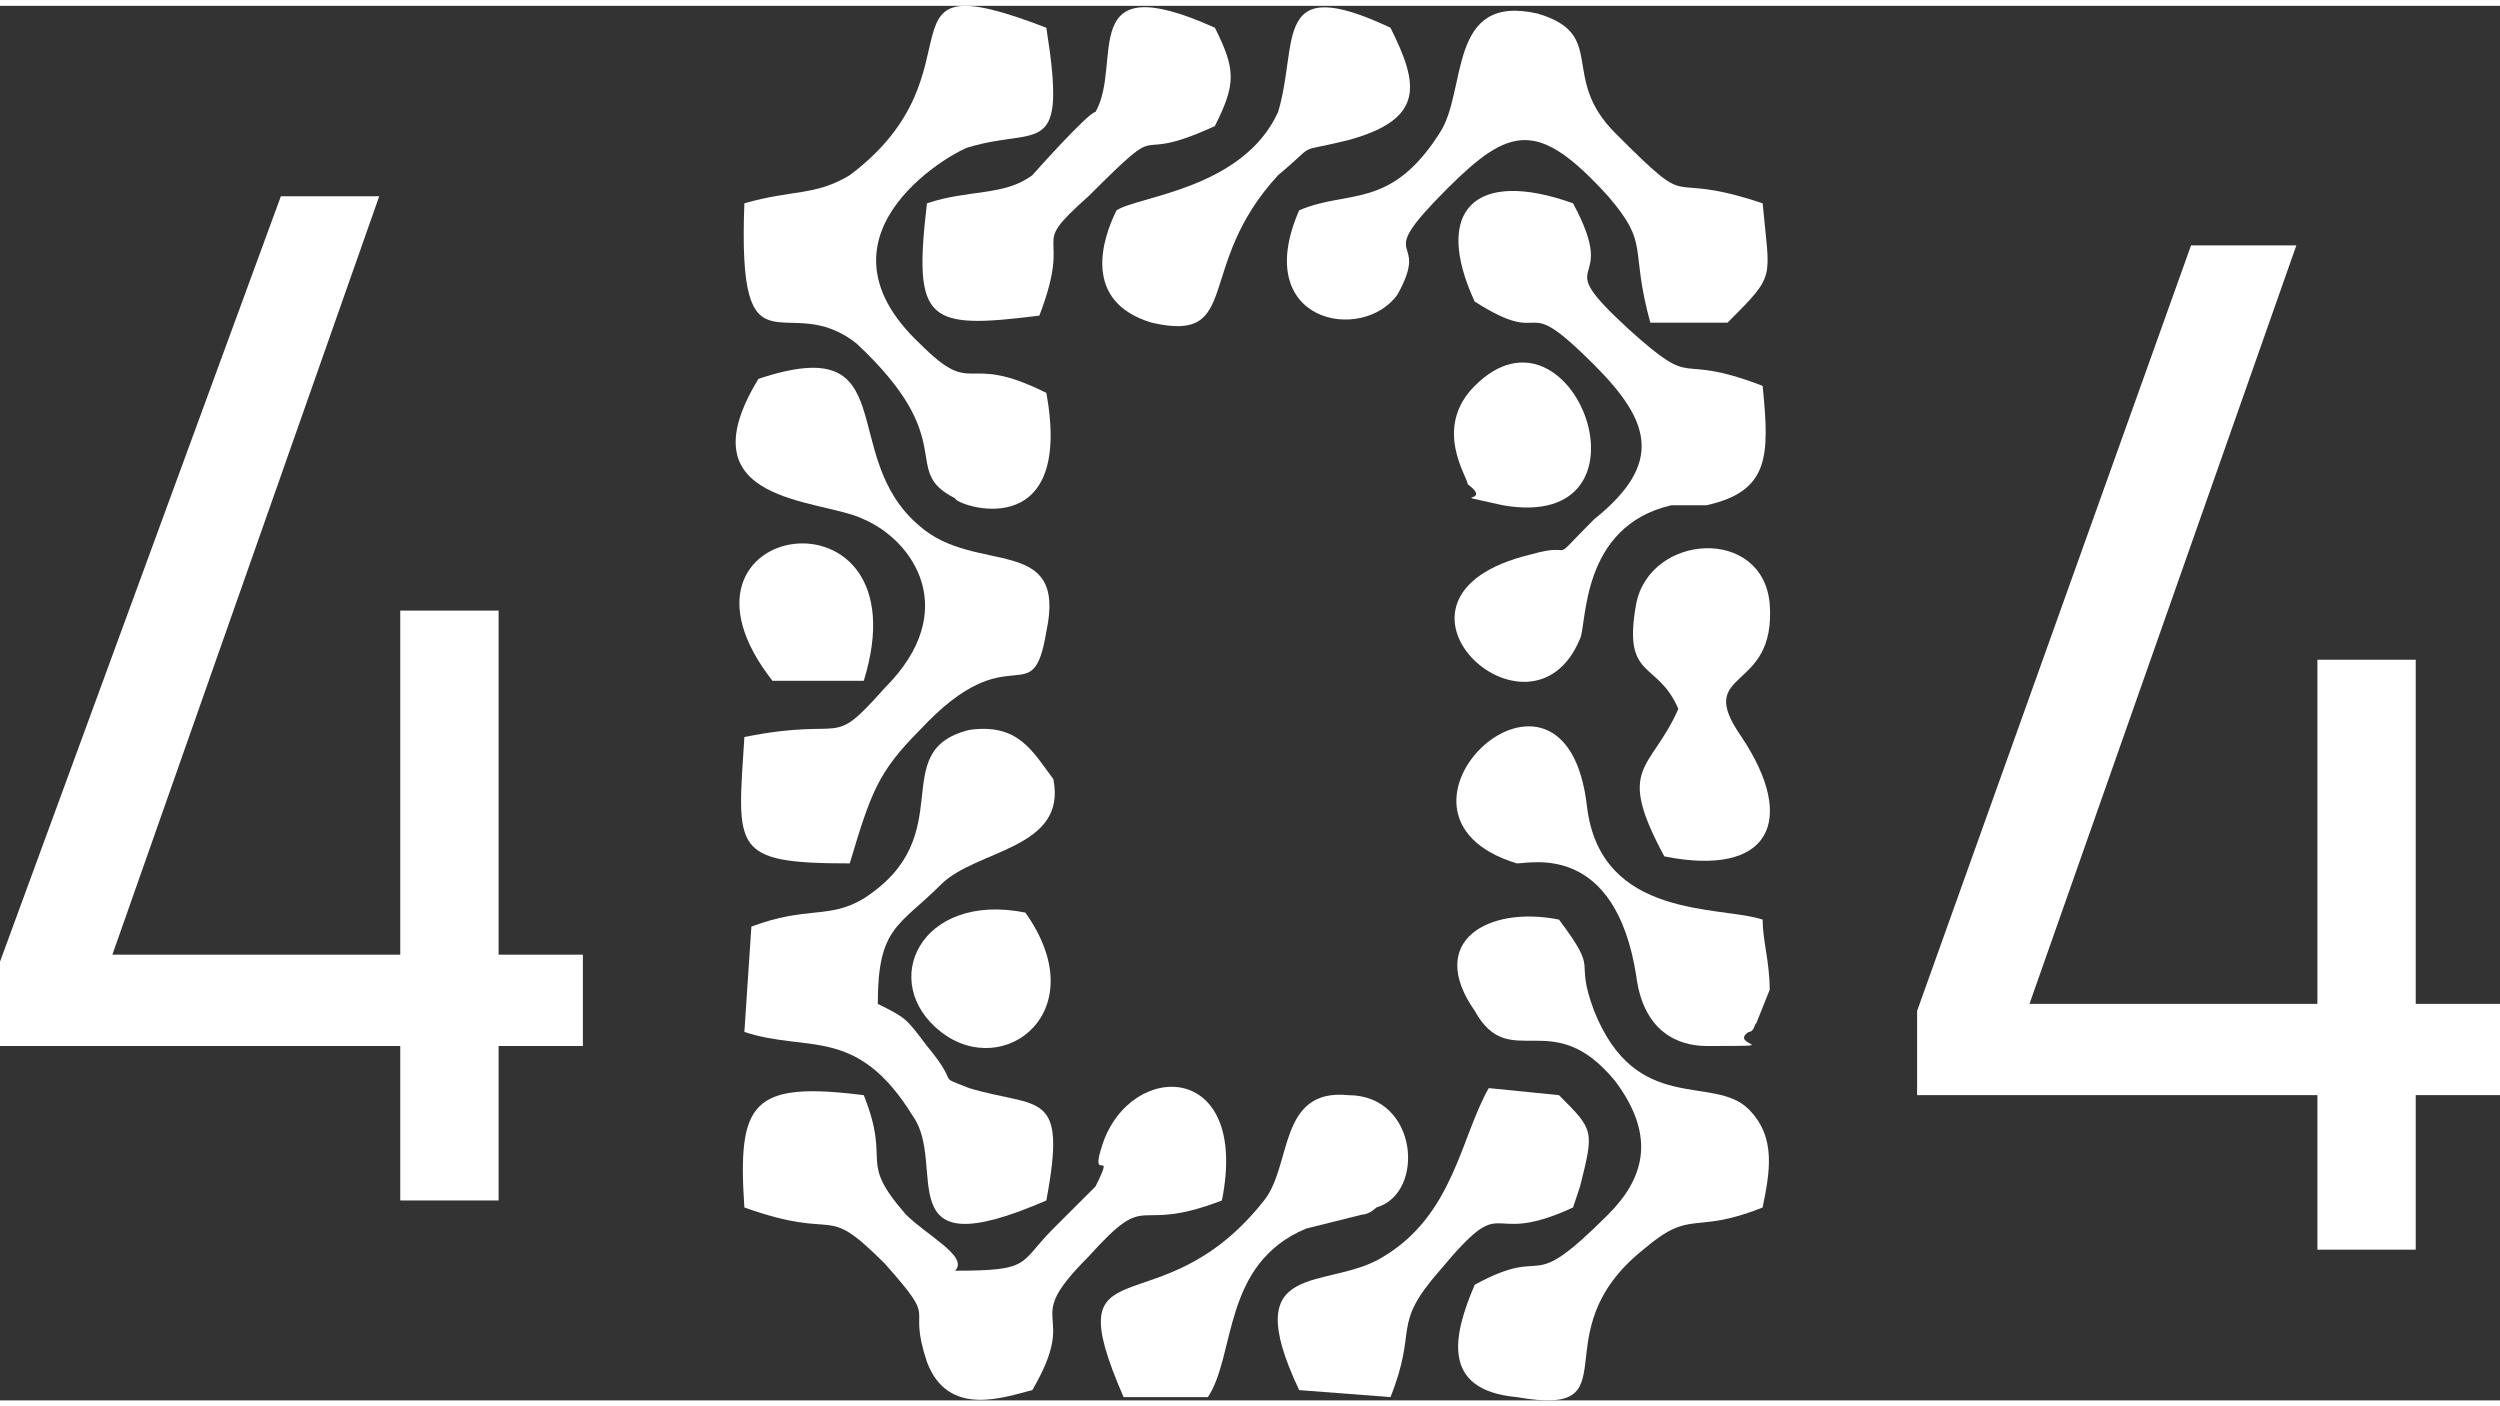 <?xml version="1.0" encoding="UTF-8"?>
<!DOCTYPE svg  PUBLIC '-//W3C//DTD SVG 1.1//EN'  'http://www.w3.org/Graphics/SVG/1.1/DTD/svg11.dtd'>
<svg width="80px" height="45px" clip-rule="evenodd" fill-rule="evenodd" image-rendering="optimizeQuality" shape-rendering="geometricPrecision" text-rendering="geometricPrecision" version="1.1" viewBox="0 0 502.8 280.47" xml:space="preserve" xmlns="http://www.w3.org/2000/svg">
 <rect x="0" y="0" width="502.8" height="280.47" fill="#333333" stroke="none"/>
 <defs>
  <style type="text/css">
   <![CDATA[
    .fil1 {fill:white}
    .fil0 {fill:white;fill-rule:nonzero}
   ]]>
  </style>
 </defs>
 
  
  <path class="fil0" d="m0 192.24 56.49-153.95h19.78l-53.67 152.54h94.63v18.36h-117.23v-16.95zm80.5-70.62h19.78v118.64h-19.78v-118.64z"/>
  
   <path class="fil1" d="m149.71 39.71c-1.41 36.72 8.48 16.94 22.6 28.24 21.18 19.78 8.47 25.43 19.77 31.08 0 1.41 24.01 9.88 18.36-21.19-16.95-8.47-14.12 1.41-25.42-9.89-24.01-22.59 8.47-39.54 9.89-39.54 14.12-4.24 19.77 2.82 15.53-24.01-36.72-14.13-11.3 8.47-39.54 29.66-7.06 4.23-11.3 2.82-21.19 5.65z"/>
   <path class="fil1" d="m152.54 75.02c-15.54 25.42 12.71 24.01 21.18 28.24 9.89 4.24 19.77 18.36 4.24 33.9-11.3 12.71-7.06 5.65-28.25 9.89-1.41 22.59-2.82 25.42 21.19 25.42 4.23-14.13 5.65-18.36 14.12-26.84 18.36-19.77 22.6-2.82 25.42-19.77 4.24-19.77-14.12-11.3-25.42-21.19-16.95-14.12-2.82-39.54-32.48-29.65z"/>
   <path class="fil1" d="m151.12 185.18-1.41 21.19c12.71 4.23 22.6-1.42 33.9 16.94 7.06 9.89-5.65 31.08 26.83 16.95 4.24-22.6-1.41-18.36-15.53-22.6-7.06-2.82-1.42 0-8.48-8.47-4.24-5.65-4.24-5.65-9.89-8.47 0-15.54 4.24-15.54 12.72-24.01 7.06-7.07 25.42-7.07 22.59-21.19-4.23-5.65-7.06-11.3-16.94-9.89-16.95 4.24-1.42 21.19-21.19 33.9-7.06 4.24-11.3 1.41-22.6 5.65z"/>
   <path class="fil1" d="m149.71 241.67c19.77 7.06 15.54-1.41 28.25 11.3 11.3 12.71 4.24 7.06 8.47 19.78 4.24 11.29 15.54 7.06 21.19 5.65 9.88-16.95-2.83-12.72 11.3-26.84 12.71-14.12 8.47-4.24 26.83-11.3 5.65-28.24-18.36-28.24-24.01-11.3-2.82 8.48 2.83 0-1.41 8.48 0 0-7.06 7.06-8.48 8.47-7.06 7.06-4.23 8.48-19.77 8.48 2.83-2.83-5.65-7.06-9.88-11.3-9.89-11.3-2.83-9.89-8.48-24.01-22.6-2.83-25.42 1.41-24.01 22.6v-0.01z"/>
   <path class="fil1" d="m261.29 41.12c-9.89 22.6 12.71 26.83 19.77 16.95 7.06-12.71-5.65-5.65 9.89-21.19 12.71-12.71 18.36-14.12 32.48 1.41 8.48 9.89 4.24 9.89 8.48 25.43h15.53c9.89-9.89 8.48-8.48 7.06-24.01-21.18-7.07-12.71 2.82-29.65-14.13-11.3-11.3-1.42-19.77-15.54-24.01-18.36-4.24-14.13 15.54-19.77 24.01-9.89 15.54-18.37 11.3-28.25 15.54z"/>
   <path class="fil1" d="m296.6 59.48c15.53 9.89 8.47-2.83 24.01 12.71 11.29 11.3 14.12 19.77 0 31.07-9.89 9.89-2.83 4.24-12.72 7.07-35.3 8.47 0 40.95 9.89 16.94 1.41-2.82 0-22.59 18.36-26.83h7.06c12.71-2.83 12.71-9.89 11.3-24.01-18.36-7.06-12.71 1.41-26.83-11.3-16.95-15.54-1.42-7.06-11.3-25.42-19.78-7.07-28.25 1.41-19.78 19.77h0.01z"/>
   <path class="fil1" d="m296.6 257.21c-4.24 9.89-7.07 21.19 8.47 22.6 24.01 4.23 4.24-12.71 25.42-29.66 9.89-8.48 9.89-2.83 24.01-8.48 1.42-7.06 2.83-14.12-2.82-19.77-7.06-7.06-22.6 1.41-31.07-19.77-4.24-11.3 1.41-7.06-7.07-18.36-14.12-2.83-26.83 4.23-16.94 18.36 7.06 12.71 15.53-1.41 28.24 14.12 8.48 11.3 5.65 19.77-1.41 26.84-16.95 16.94-11.3 5.64-26.83 14.12z"/>
   <path class="fil1" d="m186.43 39.71c-2.82 24.01 0 25.42 22.6 22.59 7.06-18.36-2.83-12.71 9.89-24.01 16.94-16.94 7.06-5.65 25.42-14.12 4.24-8.47 4.24-11.3 0-19.77-28.25-12.71-18.36 7.06-24.01 16.94-1.41 0-12.71 12.72-12.71 12.72-5.65 4.23-12.71 2.82-21.19 5.65z"/>
   <path class="fil1" d="m299.42 217.66c-5.65 9.89-7.06 25.43-21.19 33.9-11.29 7.06-29.65 0-16.94 26.84l18.36 1.41c5.65-14.13 0-14.13 9.88-25.43 14.13-16.94 8.48-4.23 26.84-12.71l1.41-4.23c2.83-11.3 2.83-11.3-4.24-18.36l-14.12-1.42z"/>
   <path class="fil1" d="m351.68 206.37c1.41 0 1.41-2.83 1.41-1.42l2.83-7.06c0-5.65-1.42-9.88-1.42-14.12-8.47-2.83-32.48 0-35.31-22.6-4.23-38.13-46.6 1.41-14.12 11.3 2.83 0 19.77-4.24 24.01 22.6 1.41 11.3 8.47 14.12 14.12 14.12 16.95 0 4.24 0 8.48-2.82z"/>
   <path class="fil1" d="m224.56 41.12c-2.82 5.65-7.06 18.36 7.07 22.6 18.36 4.23 8.47-11.3 25.42-29.66 8.47-7.06 2.82-4.24 14.12-7.06 15.54-4.24 14.13-11.3 8.48-22.6-24.01-11.3-18.36 2.82-22.6 16.95-7.06 15.53-28.25 16.94-32.48 19.77h-0.01z"/>
   <path class="fil1" d="m225.98 279.81h16.95c5.65-8.48 2.82-26.84 19.77-33.9l11.3-2.82c1.41 0 2.82-1.42 2.82-1.42 9.89-2.82 8.48-22.59-5.65-22.59-14.12-1.42-11.29 14.12-16.94 21.18-21.19 26.84-42.38 7.06-28.25 39.55z"/>
   <path class="fil1" d="m337.55 141.4c-5.64 12.71-12.71 11.3-2.82 29.66 21.19 4.23 26.83-7.07 15.54-24.01-9.89-14.13 7.06-8.48 5.65-26.84-1.42-15.54-24.01-14.12-26.84 0-2.83 15.54 4.24 11.3 8.47 21.19z"/>
   <path class="fil1" d="m295.18 96.2c5.65 4.24-5.65 1.41 7.06 4.24 32.49 5.65 14.13-43.79-5.64-24.01-8.48 8.47-1.42 18.36-1.42 19.77z"/>
   <path class="fil1" d="m206.21 182.36c-21.19-4.24-29.66 14.12-16.95 24.01 12.71 9.88 31.07-4.24 16.95-24.01z"/>
   <path class="fil1" d="m155.36 135.75h18.36c12.71-40.96-43.78-32.49-18.36 0z"/>
  
  <path class="fil0" d="m385.57 202.13 55.09-153.95h21.18l-53.67 152.54h94.63v18.35h-117.23v-16.94zm80.51-70.62h19.77v118.64h-19.77v-118.64z"/>
 
</svg>
